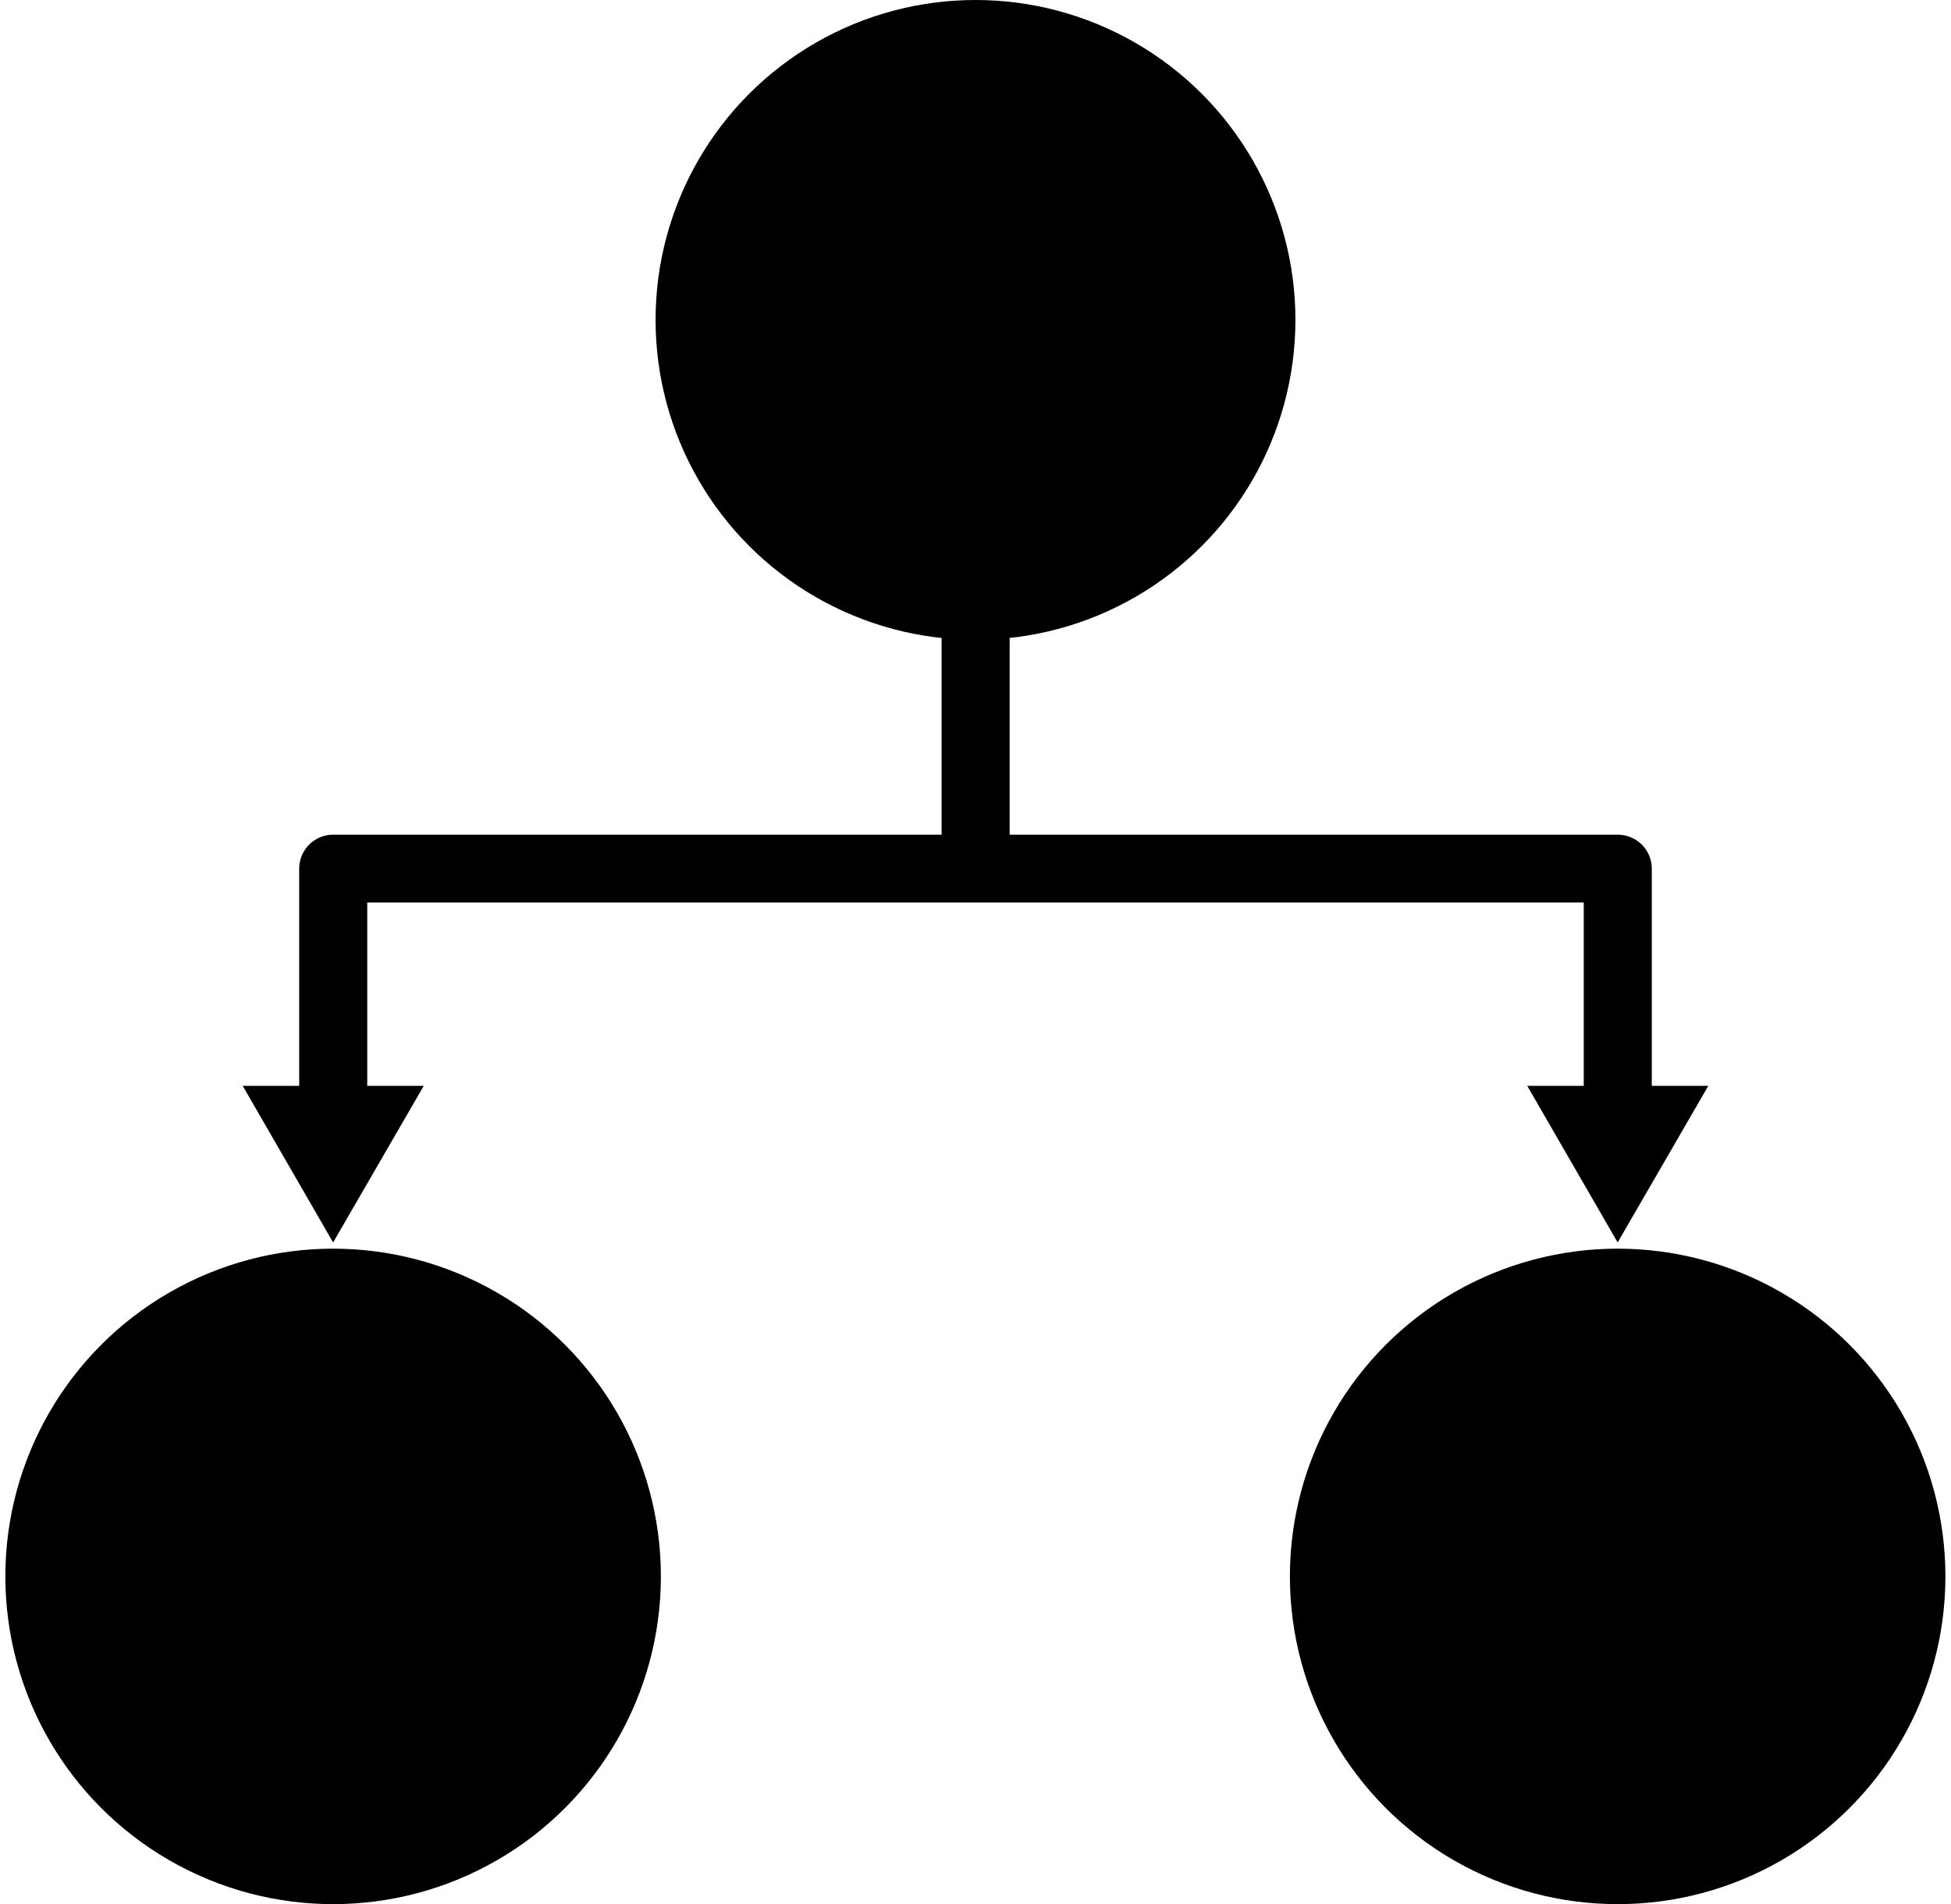 <svg xmlns="http://www.w3.org/2000/svg" xml:space="preserve" width="8.4" height="8.2" version="1.1" viewBox="0 0 8412 8257" style="image-rendering:optimizeQuality;shape-rendering:geometricPrecision;text-rendering:geometricPrecision"><circle cx="1421" cy="6835" r="1421"/><circle cx="4206" cy="1387" r="1387"/><circle cx="6990" cy="6835" r="1421"/><path class="fil1" d="M6990 3619c82 0 148 66 148 147l0 1246c0 81-66 147-148 147-81 0-147-66-147-147l0-1099-5274 0 0 1064c0 82-66 148-148 148-81 0-147-66-147-148l0-1211c0-81 66-147 147-147l2638 0 0-898 295 0 0 898 2636 0z"/><polygon points="1814 4708 1421 5387 1029 4708 "/><polygon points="7383 4708 6990 5387 6598 4708 "/></svg>